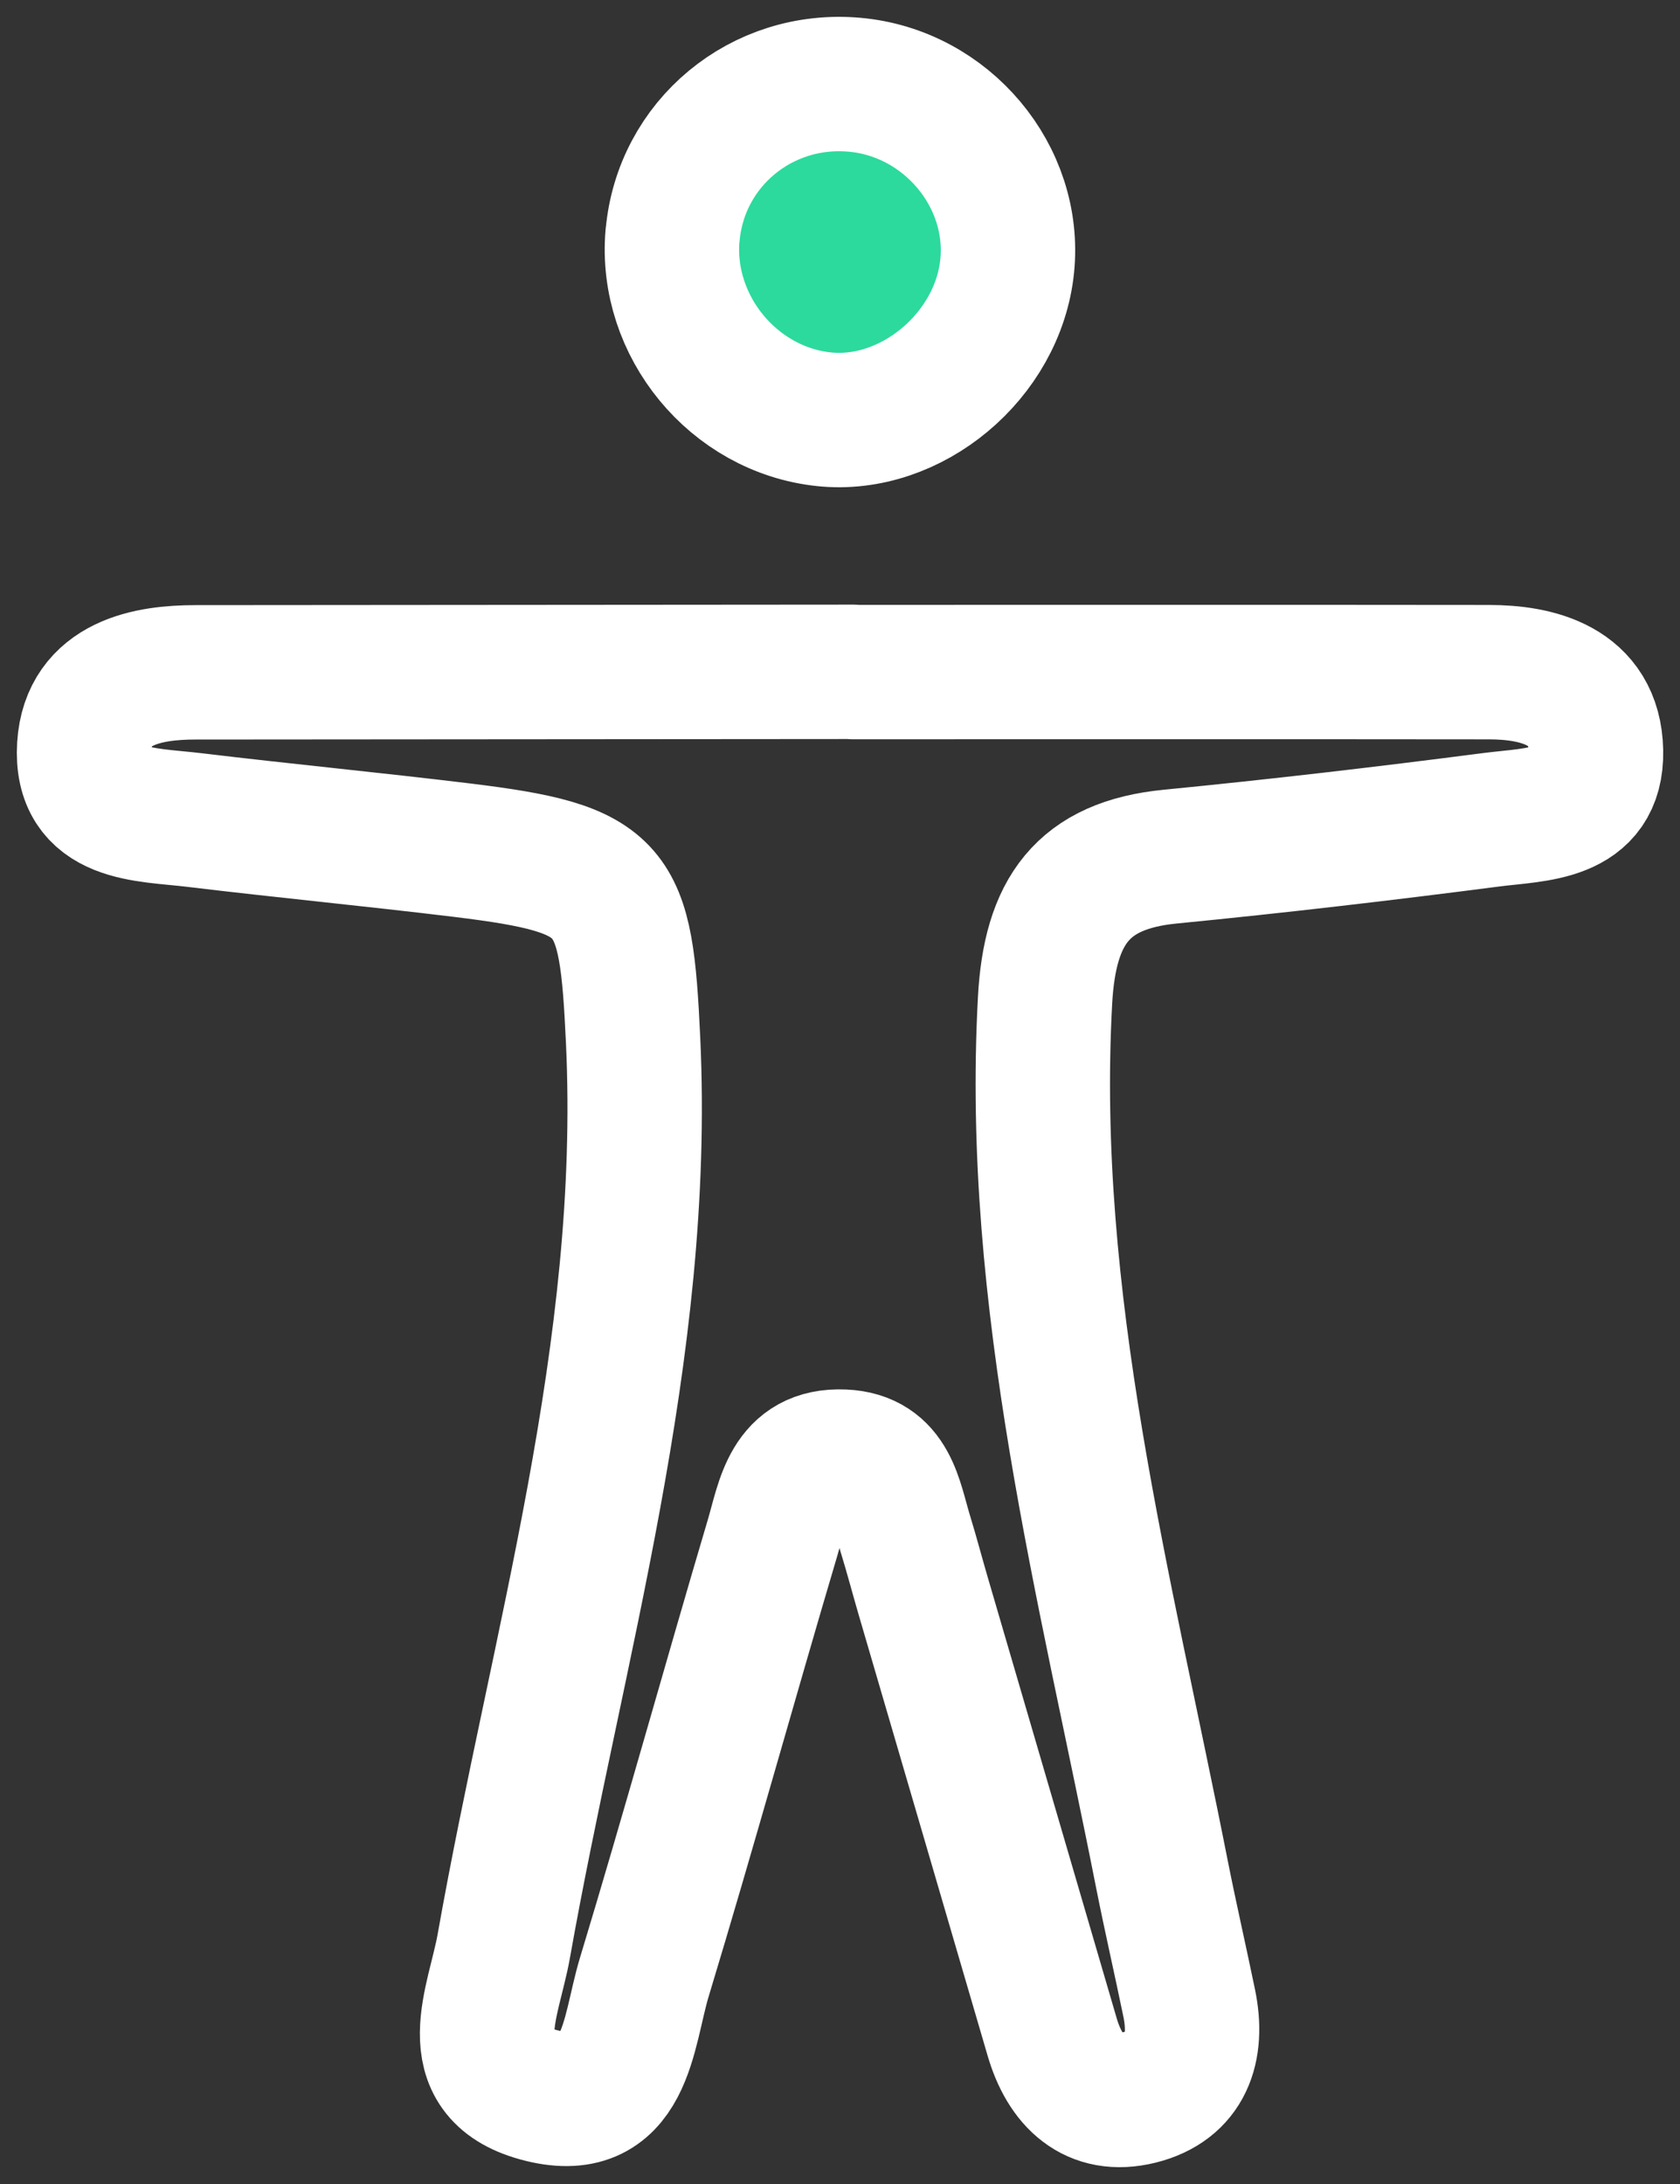 <svg height="26" viewBox="0 0 20 26" width="20" xmlns="http://www.w3.org/2000/svg"><rect x="0" y="0" width="20" height="26" fill="#333333" stroke="none"/><g style="stroke:#fff;stroke-width:1.6;fill:none;fill-rule:evenodd;stroke-linecap:round;stroke-linejoin:round" transform="translate(1 1)"><path d="m9.156 7.001c2.525 0 5.05-.002 7.575.001.551.001 1.253.147 1.269.941.015.771-.71.747-1.245.816-1.273.165-2.547.314-3.824.439-1.044.102-1.433.652-1.49 1.713-.194 3.568.715 6.969 1.393 10.409.101.509.218 1.016.323 1.526.112.54-.041.986-.591 1.123-.549.136-.886-.192-1.04-.718-.511-1.745-1.021-3.49-1.531-5.235-.073-.249-.139-.501-.215-.749-.125-.408-.174-.9-.739-.926-.648-.029-.714.524-.844.966-.517 1.743-1.001 3.496-1.528 5.235-.199.659-.207 1.688-1.268 1.393-.951-.264-.521-1.106-.404-1.765.635-3.575 1.713-7.08 1.54-10.783-.086-1.833-.195-2.041-2.037-2.266-1.061-.129-2.126-.231-3.188-.359-.582-.071-1.362-.033-1.309-.879.049-.765.773-.879 1.322-.879 1.74-.001 4.351-.003 7.831-.006z"/><path d="m7.007 1.805c.095-1.096 1.059-1.896 2.168-1.796 1.093.098 1.925 1.089 1.815 2.161-.11 1.068-1.145 1.932-2.183 1.821-1.074-.114-1.893-1.109-1.801-2.186z" fill="#2cda9d"/></g></svg>